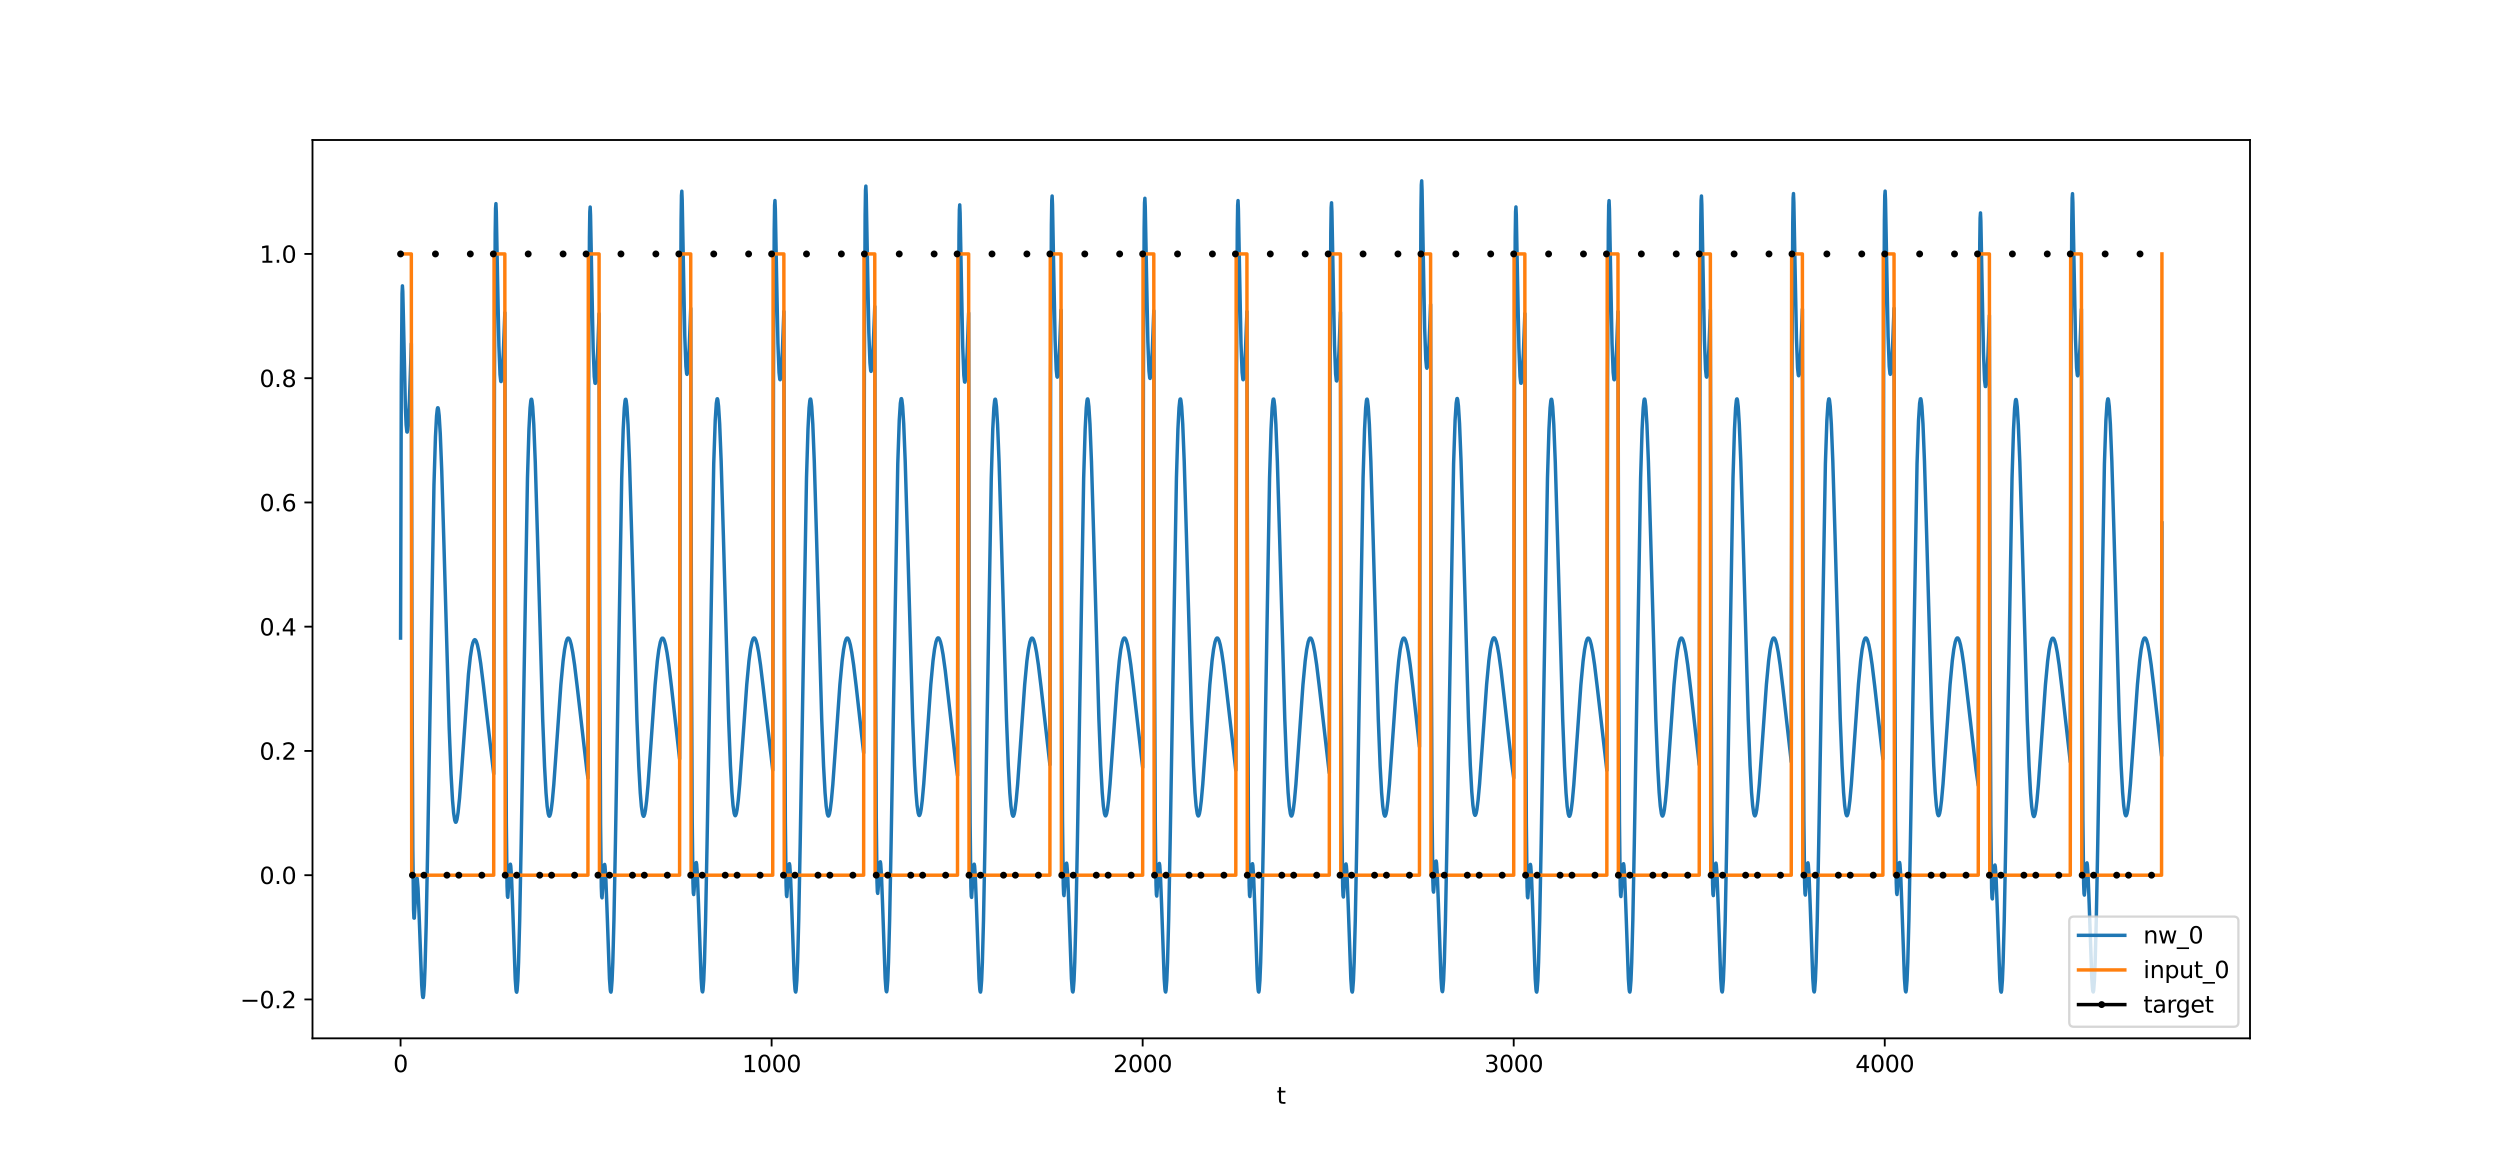 <?xml version="1.0" encoding="utf-8" standalone="no"?>
<!DOCTYPE svg PUBLIC "-//W3C//DTD SVG 1.1//EN"
  "http://www.w3.org/Graphics/SVG/1.1/DTD/svg11.dtd">
<svg xmlns:xlink="http://www.w3.org/1999/xlink" width="1080pt" height="504pt" viewBox="0 0 1080 504" xmlns="http://www.w3.org/2000/svg" version="1.1">
 <defs>
  <style type="text/css">*{stroke-linejoin: round; stroke-linecap: butt}</style>
 </defs>
 <g id="figure_1">
  <g id="patch_1">
   <path d="M 0 504 
L 1080 504 
L 1080 0 
L 0 0 
z
" style="fill: #ffffff"/>
  </g>
  <g id="axes_1">
   <g id="patch_2">
    <path d="M 135 448.56 
L 972 448.56 
L 972 60.48 
L 135 60.48 
z
" style="fill: #ffffff"/>
   </g>
   <g id="matplotlib.axis_1">
    <g id="xtick_1">
     <g id="line2d_1">
      <defs>
       <path id="m749e95ed05" d="M 0 0 
L 0 3.5 
" style="stroke: #000000; stroke-width: 0.8"/>
      </defs>
      <g>
       <use xlink:href="#m749e95ed05" x="173.045" y="448.56" style="stroke: #000000; stroke-width: 0.8"/>
      </g>
     </g>
     <g id="text_1">
      <!-- 0 -->
      <g transform="translate(169.864 463.158) scale(0.1 -0.1)">
       <defs>
        <path id="DejaVuSans-30" d="M 2034 4250 
Q 1547 4250 1301 3770 
Q 1056 3291 1056 2328 
Q 1056 1369 1301 889 
Q 1547 409 2034 409 
Q 2525 409 2770 889 
Q 3016 1369 3016 2328 
Q 3016 3291 2770 3770 
Q 2525 4250 2034 4250 
z
M 2034 4750 
Q 2819 4750 3233 4129 
Q 3647 3509 3647 2328 
Q 3647 1150 3233 529 
Q 2819 -91 2034 -91 
Q 1250 -91 836 529 
Q 422 1150 422 2328 
Q 422 3509 836 4129 
Q 1250 4750 2034 4750 
z
" transform="scale(0.016)"/>
       </defs>
       <use xlink:href="#DejaVuSans-30"/>
      </g>
     </g>
    </g>
    <g id="xtick_2">
     <g id="line2d_2">
      <g>
       <use xlink:href="#m749e95ed05" x="333.338" y="448.56" style="stroke: #000000; stroke-width: 0.8"/>
      </g>
     </g>
     <g id="text_2">
      <!-- 1000 -->
      <g transform="translate(320.613 463.158) scale(0.1 -0.1)">
       <defs>
        <path id="DejaVuSans-31" d="M 794 531 
L 1825 531 
L 1825 4091 
L 703 3866 
L 703 4441 
L 1819 4666 
L 2450 4666 
L 2450 531 
L 3481 531 
L 3481 0 
L 794 0 
L 794 531 
z
" transform="scale(0.016)"/>
       </defs>
       <use xlink:href="#DejaVuSans-31"/>
       <use xlink:href="#DejaVuSans-30" x="63.623"/>
       <use xlink:href="#DejaVuSans-30" x="127.246"/>
       <use xlink:href="#DejaVuSans-30" x="190.869"/>
      </g>
     </g>
    </g>
    <g id="xtick_3">
     <g id="line2d_3">
      <g>
       <use xlink:href="#m749e95ed05" x="493.631" y="448.56" style="stroke: #000000; stroke-width: 0.8"/>
      </g>
     </g>
     <g id="text_3">
      <!-- 2000 -->
      <g transform="translate(480.906 463.158) scale(0.1 -0.1)">
       <defs>
        <path id="DejaVuSans-32" d="M 1228 531 
L 3431 531 
L 3431 0 
L 469 0 
L 469 531 
Q 828 903 1448 1529 
Q 2069 2156 2228 2338 
Q 2531 2678 2651 2914 
Q 2772 3150 2772 3378 
Q 2772 3750 2511 3984 
Q 2250 4219 1831 4219 
Q 1534 4219 1204 4116 
Q 875 4013 500 3803 
L 500 4441 
Q 881 4594 1212 4672 
Q 1544 4750 1819 4750 
Q 2544 4750 2975 4387 
Q 3406 4025 3406 3419 
Q 3406 3131 3298 2873 
Q 3191 2616 2906 2266 
Q 2828 2175 2409 1742 
Q 1991 1309 1228 531 
z
" transform="scale(0.016)"/>
       </defs>
       <use xlink:href="#DejaVuSans-32"/>
       <use xlink:href="#DejaVuSans-30" x="63.623"/>
       <use xlink:href="#DejaVuSans-30" x="127.246"/>
       <use xlink:href="#DejaVuSans-30" x="190.869"/>
      </g>
     </g>
    </g>
    <g id="xtick_4">
     <g id="line2d_4">
      <g>
       <use xlink:href="#m749e95ed05" x="653.923" y="448.56" style="stroke: #000000; stroke-width: 0.8"/>
      </g>
     </g>
     <g id="text_4">
      <!-- 3000 -->
      <g transform="translate(641.198 463.158) scale(0.1 -0.1)">
       <defs>
        <path id="DejaVuSans-33" d="M 2597 2516 
Q 3050 2419 3304 2112 
Q 3559 1806 3559 1356 
Q 3559 666 3084 287 
Q 2609 -91 1734 -91 
Q 1441 -91 1130 -33 
Q 819 25 488 141 
L 488 750 
Q 750 597 1062 519 
Q 1375 441 1716 441 
Q 2309 441 2620 675 
Q 2931 909 2931 1356 
Q 2931 1769 2642 2001 
Q 2353 2234 1838 2234 
L 1294 2234 
L 1294 2753 
L 1863 2753 
Q 2328 2753 2575 2939 
Q 2822 3125 2822 3475 
Q 2822 3834 2567 4026 
Q 2313 4219 1838 4219 
Q 1578 4219 1281 4162 
Q 984 4106 628 3988 
L 628 4550 
Q 988 4650 1302 4700 
Q 1616 4750 1894 4750 
Q 2613 4750 3031 4423 
Q 3450 4097 3450 3541 
Q 3450 3153 3228 2886 
Q 3006 2619 2597 2516 
z
" transform="scale(0.016)"/>
       </defs>
       <use xlink:href="#DejaVuSans-33"/>
       <use xlink:href="#DejaVuSans-30" x="63.623"/>
       <use xlink:href="#DejaVuSans-30" x="127.246"/>
       <use xlink:href="#DejaVuSans-30" x="190.869"/>
      </g>
     </g>
    </g>
    <g id="xtick_5">
     <g id="line2d_5">
      <g>
       <use xlink:href="#m749e95ed05" x="814.216" y="448.56" style="stroke: #000000; stroke-width: 0.8"/>
      </g>
     </g>
     <g id="text_5">
      <!-- 4000 -->
      <g transform="translate(801.491 463.158) scale(0.1 -0.1)">
       <defs>
        <path id="DejaVuSans-34" d="M 2419 4116 
L 825 1625 
L 2419 1625 
L 2419 4116 
z
M 2253 4666 
L 3047 4666 
L 3047 1625 
L 3713 1625 
L 3713 1100 
L 3047 1100 
L 3047 0 
L 2419 0 
L 2419 1100 
L 313 1100 
L 313 1709 
L 2253 4666 
z
" transform="scale(0.016)"/>
       </defs>
       <use xlink:href="#DejaVuSans-34"/>
       <use xlink:href="#DejaVuSans-30" x="63.623"/>
       <use xlink:href="#DejaVuSans-30" x="127.246"/>
       <use xlink:href="#DejaVuSans-30" x="190.869"/>
      </g>
     </g>
    </g>
    <g id="text_6">
     <!-- t -->
     <g transform="translate(551.54 476.837) scale(0.1 -0.1)">
      <defs>
       <path id="DejaVuSans-74" d="M 1172 4494 
L 1172 3500 
L 2356 3500 
L 2356 3053 
L 1172 3053 
L 1172 1153 
Q 1172 725 1289 603 
Q 1406 481 1766 481 
L 2356 481 
L 2356 0 
L 1766 0 
Q 1100 0 847 248 
Q 594 497 594 1153 
L 594 3053 
L 172 3053 
L 172 3500 
L 594 3500 
L 594 4494 
L 1172 4494 
z
" transform="scale(0.016)"/>
      </defs>
      <use xlink:href="#DejaVuSans-74"/>
     </g>
    </g>
   </g>
   <g id="matplotlib.axis_2">
    <g id="ytick_1">
     <g id="line2d_6">
      <defs>
       <path id="m2be5b1db92" d="M 0 0 
L -3.5 0 
" style="stroke: #000000; stroke-width: 0.8"/>
      </defs>
      <g>
       <use xlink:href="#m2be5b1db92" x="135" y="431.752" style="stroke: #000000; stroke-width: 0.8"/>
      </g>
     </g>
     <g id="text_7">
      <!-- −0.2 -->
      <g transform="translate(103.717 435.551) scale(0.1 -0.1)">
       <defs>
        <path id="DejaVuSans-2212" d="M 678 2272 
L 4684 2272 
L 4684 1741 
L 678 1741 
L 678 2272 
z
" transform="scale(0.016)"/>
        <path id="DejaVuSans-2e" d="M 684 794 
L 1344 794 
L 1344 0 
L 684 0 
L 684 794 
z
" transform="scale(0.016)"/>
       </defs>
       <use xlink:href="#DejaVuSans-2212"/>
       <use xlink:href="#DejaVuSans-30" x="83.789"/>
       <use xlink:href="#DejaVuSans-2e" x="147.412"/>
       <use xlink:href="#DejaVuSans-32" x="179.199"/>
      </g>
     </g>
    </g>
    <g id="ytick_2">
     <g id="line2d_7">
      <g>
       <use xlink:href="#m2be5b1db92" x="135" y="378.077" style="stroke: #000000; stroke-width: 0.8"/>
      </g>
     </g>
     <g id="text_8">
      <!-- 0.0 -->
      <g transform="translate(112.097 381.877) scale(0.1 -0.1)">
       <use xlink:href="#DejaVuSans-30"/>
       <use xlink:href="#DejaVuSans-2e" x="63.623"/>
       <use xlink:href="#DejaVuSans-30" x="95.41"/>
      </g>
     </g>
    </g>
    <g id="ytick_3">
     <g id="line2d_8">
      <g>
       <use xlink:href="#m2be5b1db92" x="135" y="324.403" style="stroke: #000000; stroke-width: 0.8"/>
      </g>
     </g>
     <g id="text_9">
      <!-- 0.2 -->
      <g transform="translate(112.097 328.202) scale(0.1 -0.1)">
       <use xlink:href="#DejaVuSans-30"/>
       <use xlink:href="#DejaVuSans-2e" x="63.623"/>
       <use xlink:href="#DejaVuSans-32" x="95.41"/>
      </g>
     </g>
    </g>
    <g id="ytick_4">
     <g id="line2d_9">
      <g>
       <use xlink:href="#m2be5b1db92" x="135" y="270.729" style="stroke: #000000; stroke-width: 0.8"/>
      </g>
     </g>
     <g id="text_10">
      <!-- 0.4 -->
      <g transform="translate(112.097 274.528) scale(0.1 -0.1)">
       <use xlink:href="#DejaVuSans-30"/>
       <use xlink:href="#DejaVuSans-2e" x="63.623"/>
       <use xlink:href="#DejaVuSans-34" x="95.41"/>
      </g>
     </g>
    </g>
    <g id="ytick_5">
     <g id="line2d_10">
      <g>
       <use xlink:href="#m2be5b1db92" x="135" y="217.054" style="stroke: #000000; stroke-width: 0.8"/>
      </g>
     </g>
     <g id="text_11">
      <!-- 0.6 -->
      <g transform="translate(112.097 220.854) scale(0.1 -0.1)">
       <defs>
        <path id="DejaVuSans-36" d="M 2113 2584 
Q 1688 2584 1439 2293 
Q 1191 2003 1191 1497 
Q 1191 994 1439 701 
Q 1688 409 2113 409 
Q 2538 409 2786 701 
Q 3034 994 3034 1497 
Q 3034 2003 2786 2293 
Q 2538 2584 2113 2584 
z
M 3366 4563 
L 3366 3988 
Q 3128 4100 2886 4159 
Q 2644 4219 2406 4219 
Q 1781 4219 1451 3797 
Q 1122 3375 1075 2522 
Q 1259 2794 1537 2939 
Q 1816 3084 2150 3084 
Q 2853 3084 3261 2657 
Q 3669 2231 3669 1497 
Q 3669 778 3244 343 
Q 2819 -91 2113 -91 
Q 1303 -91 875 529 
Q 447 1150 447 2328 
Q 447 3434 972 4092 
Q 1497 4750 2381 4750 
Q 2619 4750 2861 4703 
Q 3103 4656 3366 4563 
z
" transform="scale(0.016)"/>
       </defs>
       <use xlink:href="#DejaVuSans-30"/>
       <use xlink:href="#DejaVuSans-2e" x="63.623"/>
       <use xlink:href="#DejaVuSans-36" x="95.41"/>
      </g>
     </g>
    </g>
    <g id="ytick_6">
     <g id="line2d_11">
      <g>
       <use xlink:href="#m2be5b1db92" x="135" y="163.38" style="stroke: #000000; stroke-width: 0.8"/>
      </g>
     </g>
     <g id="text_12">
      <!-- 0.8 -->
      <g transform="translate(112.097 167.179) scale(0.1 -0.1)">
       <defs>
        <path id="DejaVuSans-38" d="M 2034 2216 
Q 1584 2216 1326 1975 
Q 1069 1734 1069 1313 
Q 1069 891 1326 650 
Q 1584 409 2034 409 
Q 2484 409 2743 651 
Q 3003 894 3003 1313 
Q 3003 1734 2745 1975 
Q 2488 2216 2034 2216 
z
M 1403 2484 
Q 997 2584 770 2862 
Q 544 3141 544 3541 
Q 544 4100 942 4425 
Q 1341 4750 2034 4750 
Q 2731 4750 3128 4425 
Q 3525 4100 3525 3541 
Q 3525 3141 3298 2862 
Q 3072 2584 2669 2484 
Q 3125 2378 3379 2068 
Q 3634 1759 3634 1313 
Q 3634 634 3220 271 
Q 2806 -91 2034 -91 
Q 1263 -91 848 271 
Q 434 634 434 1313 
Q 434 1759 690 2068 
Q 947 2378 1403 2484 
z
M 1172 3481 
Q 1172 3119 1398 2916 
Q 1625 2713 2034 2713 
Q 2441 2713 2670 2916 
Q 2900 3119 2900 3481 
Q 2900 3844 2670 4047 
Q 2441 4250 2034 4250 
Q 1625 4250 1398 4047 
Q 1172 3844 1172 3481 
z
" transform="scale(0.016)"/>
       </defs>
       <use xlink:href="#DejaVuSans-30"/>
       <use xlink:href="#DejaVuSans-2e" x="63.623"/>
       <use xlink:href="#DejaVuSans-38" x="95.41"/>
      </g>
     </g>
    </g>
    <g id="ytick_7">
     <g id="line2d_12">
      <g>
       <use xlink:href="#m2be5b1db92" x="135" y="109.706" style="stroke: #000000; stroke-width: 0.8"/>
      </g>
     </g>
     <g id="text_13">
      <!-- 1.0 -->
      <g transform="translate(112.097 113.505) scale(0.1 -0.1)">
       <use xlink:href="#DejaVuSans-31"/>
       <use xlink:href="#DejaVuSans-2e" x="63.623"/>
       <use xlink:href="#DejaVuSans-30" x="95.41"/>
      </g>
     </g>
    </g>
   </g>
   <g id="line2d_13">
    <path d="M 173.045 275.651 
L 173.366 163.931 
L 173.687 126.793 
L 173.847 123.49 
L 174.007 125.928 
L 174.328 139.565 
L 175.129 176.005 
L 175.45 183.516 
L 175.77 186.581 
L 175.931 186.657 
L 176.091 185.892 
L 176.412 182.222 
L 176.892 172.537 
L 177.534 153.96 
L 177.694 148.478 
L 178.015 295.992 
L 178.335 366.52 
L 178.656 392.906 
L 178.816 396.604 
L 178.976 396.627 
L 179.297 391.107 
L 179.778 381.553 
L 180.098 379.238 
L 180.259 379.7 
L 180.579 383.666 
L 181.06 395.291 
L 182.182 425.612 
L 182.503 429.908 
L 182.663 430.849 
L 182.823 430.92 
L 182.984 430.093 
L 183.304 425.707 
L 183.625 417.748 
L 184.106 399.688 
L 184.747 366.505 
L 187.472 209.525 
L 188.113 188.767 
L 188.594 179.688 
L 188.914 176.739 
L 189.075 176.17 
L 189.235 176.187 
L 189.395 176.771 
L 189.716 179.558 
L 190.197 187.421 
L 190.838 203.576 
L 191.8 235.823 
L 194.044 314.35 
L 194.845 334.396 
L 195.486 345.672 
L 195.967 351.23 
L 196.448 354.362 
L 196.769 355.171 
L 196.929 355.213 
L 197.089 355.026 
L 197.41 353.998 
L 197.891 350.982 
L 198.532 344.682 
L 199.333 334.216 
L 202.379 291.302 
L 203.18 283.784 
L 203.822 279.617 
L 204.303 277.607 
L 204.783 276.538 
L 205.104 276.331 
L 205.425 276.51 
L 205.745 277.056 
L 206.226 278.512 
L 206.867 281.512 
L 207.669 286.656 
L 208.791 295.676 
L 213.279 334.318 
L 213.599 166.479 
L 213.92 100.892 
L 214.08 90.045 
L 214.241 87.971 
L 214.401 91.601 
L 214.882 117.036 
L 215.523 149.298 
L 216.004 161.787 
L 216.324 164.719 
L 216.485 164.842 
L 216.645 164.198 
L 216.966 160.958 
L 217.447 152.232 
L 218.088 135.096 
L 218.408 283.679 
L 218.729 355.337 
L 219.049 382.846 
L 219.21 387.088 
L 219.37 387.637 
L 219.691 383.11 
L 220.171 374.878 
L 220.332 373.586 
L 220.492 373.332 
L 220.652 374.146 
L 220.973 378.755 
L 221.454 391.199 
L 222.576 422.862 
L 222.896 427.414 
L 223.057 428.464 
L 223.217 428.632 
L 223.377 427.891 
L 223.698 423.642 
L 224.019 415.778 
L 224.499 397.787 
L 225.141 364.576 
L 227.866 206.568 
L 228.507 185.508 
L 228.988 176.219 
L 229.308 173.142 
L 229.468 172.514 
L 229.629 172.474 
L 229.789 173.005 
L 230.11 175.697 
L 230.591 183.444 
L 231.232 199.502 
L 232.193 231.724 
L 234.438 310.677 
L 235.239 330.99 
L 235.88 342.502 
L 236.361 348.247 
L 236.842 351.567 
L 237.163 352.502 
L 237.323 352.607 
L 237.483 352.482 
L 237.804 351.577 
L 238.124 349.869 
L 238.605 345.994 
L 239.246 338.865 
L 240.368 323.136 
L 242.292 295.818 
L 243.254 285.546 
L 243.895 280.629 
L 244.536 277.385 
L 245.017 276.052 
L 245.337 275.674 
L 245.658 275.687 
L 245.979 276.075 
L 246.299 276.817 
L 246.78 278.541 
L 247.421 281.846 
L 248.223 287.286 
L 249.345 296.567 
L 253.512 332.756 
L 253.993 336.153 
L 254.314 168.193 
L 254.634 102.488 
L 254.795 91.583 
L 254.955 89.45 
L 255.115 93.024 
L 255.596 118.291 
L 256.237 150.343 
L 256.718 162.689 
L 257.039 165.532 
L 257.199 165.612 
L 257.359 164.927 
L 257.68 161.609 
L 258.161 152.778 
L 258.802 135.519 
L 259.123 284.048 
L 259.443 355.655 
L 259.764 383.116 
L 259.924 387.335 
L 260.084 387.862 
L 260.405 383.295 
L 260.886 375.011 
L 261.046 373.703 
L 261.206 373.434 
L 261.367 374.234 
L 261.687 378.818 
L 262.168 391.23 
L 263.29 422.841 
L 263.611 427.383 
L 263.771 428.429 
L 263.931 428.594 
L 264.092 427.849 
L 264.412 423.595 
L 264.733 415.727 
L 265.214 397.734 
L 265.855 364.524 
L 268.58 206.555 
L 269.221 185.507 
L 269.702 176.227 
L 270.022 173.156 
L 270.183 172.53 
L 270.343 172.493 
L 270.503 173.026 
L 270.824 175.723 
L 271.305 183.478 
L 271.946 199.543 
L 272.908 231.773 
L 275.152 310.732 
L 275.953 331.043 
L 276.594 342.554 
L 277.075 348.296 
L 277.556 351.614 
L 277.877 352.547 
L 278.037 352.651 
L 278.197 352.525 
L 278.518 351.619 
L 278.839 349.909 
L 279.319 346.031 
L 279.961 338.899 
L 281.083 323.164 
L 283.006 295.838 
L 283.968 285.564 
L 284.609 280.645 
L 285.25 277.399 
L 285.731 276.066 
L 286.052 275.687 
L 286.372 275.7 
L 286.693 276.087 
L 287.014 276.829 
L 287.494 278.552 
L 288.136 281.857 
L 288.937 287.296 
L 290.059 296.576 
L 293.586 327.872 
L 293.906 160.398 
L 294.227 95.167 
L 294.387 84.497 
L 294.547 82.598 
L 294.708 86.403 
L 295.188 112.356 
L 295.83 145.282 
L 296.31 158.241 
L 296.631 161.468 
L 296.791 161.733 
L 296.952 161.228 
L 297.272 158.254 
L 297.753 149.898 
L 298.394 133.203 
L 298.715 281.971 
L 299.035 353.81 
L 299.356 381.492 
L 299.516 385.817 
L 299.677 386.445 
L 299.837 384.827 
L 300.638 372.804 
L 300.799 372.607 
L 300.959 373.476 
L 301.28 378.185 
L 301.76 390.761 
L 302.882 422.65 
L 303.203 427.25 
L 303.363 428.321 
L 303.524 428.508 
L 303.684 427.784 
L 304.005 423.565 
L 304.325 415.724 
L 304.806 397.758 
L 305.447 364.562 
L 308.332 200.291 
L 308.974 181.637 
L 309.454 174.199 
L 309.775 172.323 
L 309.935 172.274 
L 310.096 172.797 
L 310.416 175.474 
L 310.897 183.202 
L 311.538 199.238 
L 312.5 231.439 
L 314.744 310.393 
L 315.546 330.72 
L 316.187 342.247 
L 316.668 348.004 
L 317.149 351.337 
L 317.469 352.281 
L 317.629 352.391 
L 317.79 352.27 
L 318.11 351.374 
L 318.431 349.676 
L 318.912 345.813 
L 319.553 338.702 
L 320.675 323.001 
L 322.598 295.721 
L 323.56 285.463 
L 324.201 280.554 
L 324.843 277.316 
L 325.323 275.987 
L 325.644 275.611 
L 325.965 275.627 
L 326.285 276.017 
L 326.606 276.761 
L 327.087 278.487 
L 327.728 281.795 
L 328.529 287.239 
L 329.651 296.523 
L 333.819 332.722 
L 334.14 164.973 
L 334.46 99.472 
L 334.62 88.667 
L 334.781 86.634 
L 334.941 90.306 
L 335.422 115.863 
L 336.063 148.281 
L 336.544 160.882 
L 336.865 163.884 
L 337.025 164.041 
L 337.185 163.43 
L 337.506 160.254 
L 337.987 151.618 
L 338.628 134.591 
L 338.948 283.217 
L 339.269 354.919 
L 339.589 382.47 
L 339.75 386.732 
L 339.91 387.301 
L 340.231 382.811 
L 340.712 374.629 
L 340.872 373.352 
L 341.032 373.112 
L 341.192 373.94 
L 341.513 378.574 
L 341.994 391.051 
L 343.116 422.772 
L 343.437 427.336 
L 343.597 428.391 
L 343.757 428.564 
L 343.917 427.827 
L 344.238 423.586 
L 344.559 415.728 
L 345.039 397.744 
L 345.681 364.538 
L 348.406 206.51 
L 349.047 185.442 
L 349.528 176.146 
L 349.848 173.065 
L 350.009 172.435 
L 350.169 172.393 
L 350.329 172.922 
L 350.65 175.611 
L 351.131 183.354 
L 351.772 199.408 
L 352.733 231.627 
L 354.978 310.585 
L 355.779 330.904 
L 356.42 342.422 
L 356.901 348.17 
L 357.382 351.496 
L 357.703 352.433 
L 357.863 352.54 
L 358.023 352.416 
L 358.344 351.515 
L 358.664 349.81 
L 359.145 345.938 
L 359.786 338.815 
L 360.908 323.095 
L 362.832 295.788 
L 363.794 285.521 
L 364.435 280.607 
L 365.076 277.364 
L 365.557 276.033 
L 365.877 275.655 
L 366.198 275.669 
L 366.519 276.058 
L 366.839 276.8 
L 367.32 278.524 
L 367.961 281.831 
L 368.763 287.272 
L 369.885 296.554 
L 373.091 325.264 
L 373.411 157.924 
L 373.732 92.829 
L 373.892 82.227 
L 374.052 80.396 
L 374.213 84.269 
L 374.694 110.426 
L 375.335 143.618 
L 375.816 156.766 
L 376.136 160.114 
L 376.297 160.437 
L 376.457 159.989 
L 376.777 157.123 
L 377.258 148.919 
L 377.899 132.406 
L 378.22 281.251 
L 378.541 353.166 
L 378.861 380.92 
L 379.021 385.278 
L 379.182 385.94 
L 379.342 384.353 
L 380.144 372.47 
L 380.304 372.297 
L 380.464 373.189 
L 380.785 377.94 
L 381.266 390.573 
L 382.388 422.562 
L 382.708 427.182 
L 382.869 428.263 
L 383.029 428.459 
L 383.189 427.743 
L 383.51 423.537 
L 383.83 415.708 
L 384.311 397.755 
L 384.952 364.568 
L 387.838 200.265 
L 388.479 181.596 
L 388.96 174.148 
L 389.28 172.265 
L 389.44 172.213 
L 389.601 172.733 
L 389.921 175.403 
L 390.402 183.122 
L 391.043 199.149 
L 392.005 231.339 
L 394.249 310.29 
L 395.051 330.622 
L 395.692 342.154 
L 396.173 347.914 
L 396.654 351.252 
L 396.974 352.199 
L 397.135 352.31 
L 397.295 352.191 
L 397.615 351.299 
L 397.936 349.604 
L 398.417 345.746 
L 399.058 338.641 
L 400.18 322.95 
L 402.104 295.684 
L 403.065 285.432 
L 403.707 280.525 
L 404.348 277.289 
L 404.829 275.963 
L 405.149 275.588 
L 405.47 275.604 
L 405.79 275.995 
L 406.271 277.237 
L 406.752 279.193 
L 407.393 282.761 
L 408.355 289.716 
L 409.798 302.298 
L 412.683 327.816 
L 413.645 335.001 
L 413.965 167.113 
L 414.286 101.477 
L 414.446 90.606 
L 414.606 88.507 
L 414.767 92.113 
L 415.248 117.478 
L 415.889 149.653 
L 416.37 162.084 
L 416.69 164.98 
L 416.851 165.085 
L 417.011 164.426 
L 417.331 161.155 
L 417.812 152.389 
L 418.453 135.208 
L 418.774 283.769 
L 419.095 355.407 
L 419.415 382.898 
L 419.576 387.131 
L 419.736 387.673 
L 420.056 383.132 
L 420.537 374.881 
L 420.698 373.584 
L 420.858 373.325 
L 421.018 374.134 
L 421.339 378.734 
L 421.82 391.168 
L 422.942 422.815 
L 423.262 427.365 
L 423.423 428.414 
L 423.583 428.581 
L 423.743 427.839 
L 424.064 423.589 
L 424.384 415.725 
L 424.865 397.734 
L 425.506 364.525 
L 428.231 206.536 
L 428.872 185.481 
L 429.353 176.196 
L 429.674 173.121 
L 429.834 172.494 
L 429.995 172.455 
L 430.155 172.988 
L 430.475 175.682 
L 430.956 183.433 
L 431.597 199.494 
L 432.559 231.721 
L 434.803 310.68 
L 435.605 330.994 
L 436.246 342.507 
L 436.727 348.252 
L 437.208 351.572 
L 437.528 352.507 
L 437.689 352.612 
L 437.849 352.487 
L 438.169 351.582 
L 438.49 349.874 
L 438.971 345.999 
L 439.612 338.87 
L 440.734 323.14 
L 442.658 295.821 
L 443.619 285.549 
L 444.261 280.632 
L 444.902 277.387 
L 445.383 276.054 
L 445.703 275.676 
L 446.024 275.689 
L 446.344 276.077 
L 446.665 276.819 
L 447.146 278.542 
L 447.787 281.848 
L 448.588 287.288 
L 449.711 296.568 
L 453.558 330.362 
L 453.878 162.75 
L 454.199 97.384 
L 454.359 86.646 
L 454.519 84.679 
L 454.68 88.417 
L 455.16 114.169 
L 455.802 146.837 
L 456.283 159.613 
L 456.603 162.725 
L 456.763 162.935 
L 456.924 162.376 
L 457.244 159.298 
L 457.725 150.798 
L 458.366 133.931 
L 458.687 282.625 
L 459.007 354.394 
L 459.328 382.009 
L 459.488 386.301 
L 459.649 386.898 
L 459.969 382.463 
L 460.45 374.353 
L 460.61 373.097 
L 460.771 372.878 
L 460.931 373.726 
L 461.252 378.395 
L 461.732 390.92 
L 462.855 422.72 
L 463.175 427.3 
L 463.335 428.363 
L 463.496 428.543 
L 463.656 427.812 
L 463.977 423.58 
L 464.297 415.73 
L 464.778 397.754 
L 465.419 364.552 
L 468.144 206.489 
L 468.785 185.406 
L 469.266 176.101 
L 469.587 173.013 
L 469.747 172.379 
L 469.907 172.335 
L 470.068 172.861 
L 470.388 175.544 
L 470.869 183.279 
L 471.51 199.324 
L 472.472 231.535 
L 474.716 310.491 
L 475.518 330.815 
L 476.159 342.337 
L 476.64 348.089 
L 477.121 351.418 
L 477.441 352.359 
L 477.601 352.467 
L 477.762 352.345 
L 478.082 351.446 
L 478.403 349.744 
L 478.884 345.878 
L 479.525 338.76 
L 480.647 323.049 
L 482.571 295.755 
L 483.532 285.493 
L 484.173 280.581 
L 484.815 277.34 
L 485.295 276.011 
L 485.616 275.634 
L 485.937 275.649 
L 486.257 276.038 
L 486.578 276.781 
L 487.059 278.506 
L 487.7 281.814 
L 488.501 287.256 
L 489.623 296.539 
L 493.631 331.549 
L 493.951 163.869 
L 494.272 98.436 
L 494.432 87.664 
L 494.592 85.664 
L 494.753 89.369 
L 495.234 115.024 
L 495.875 147.566 
L 496.356 160.254 
L 496.676 163.311 
L 496.837 163.494 
L 496.997 162.909 
L 497.317 159.782 
L 497.798 151.213 
L 498.439 134.265 
L 498.76 282.925 
L 499.081 354.66 
L 499.401 382.243 
L 499.562 386.52 
L 499.722 387.102 
L 500.042 382.64 
L 500.523 374.494 
L 500.684 373.227 
L 500.844 372.998 
L 501.004 373.835 
L 501.325 378.486 
L 501.806 390.987 
L 502.928 422.746 
L 503.248 427.319 
L 503.409 428.378 
L 503.569 428.554 
L 503.729 427.82 
L 504.05 423.583 
L 504.37 415.729 
L 504.851 397.749 
L 505.492 364.544 
L 508.217 206.499 
L 508.859 185.423 
L 509.339 176.123 
L 509.66 173.038 
L 509.82 172.406 
L 509.981 172.363 
L 510.141 172.891 
L 510.461 175.577 
L 510.942 183.316 
L 511.583 199.366 
L 512.545 231.58 
L 514.789 310.538 
L 515.591 330.859 
L 516.232 342.379 
L 516.713 348.13 
L 517.194 351.457 
L 517.514 352.396 
L 517.675 352.503 
L 517.835 352.38 
L 518.155 351.48 
L 518.476 349.777 
L 518.957 345.908 
L 519.598 338.788 
L 520.72 323.072 
L 522.644 295.772 
L 523.605 285.507 
L 524.247 280.594 
L 524.888 277.352 
L 525.369 276.021 
L 525.689 275.644 
L 526.01 275.659 
L 526.33 276.048 
L 526.651 276.79 
L 527.132 278.515 
L 527.773 281.822 
L 528.574 287.264 
L 529.697 296.546 
L 533.864 332.74 
L 534.185 164.99 
L 534.505 99.489 
L 534.666 88.683 
L 534.826 86.65 
L 534.986 90.321 
L 535.467 115.877 
L 536.108 148.294 
L 536.589 160.894 
L 536.91 163.895 
L 537.07 164.052 
L 537.23 163.441 
L 537.551 160.264 
L 538.032 151.627 
L 538.673 134.598 
L 538.994 283.224 
L 539.314 354.925 
L 539.635 382.476 
L 539.795 386.738 
L 539.955 387.306 
L 540.276 382.817 
L 540.757 374.634 
L 540.917 373.356 
L 541.077 373.117 
L 541.238 373.944 
L 541.558 378.578 
L 542.039 391.055 
L 543.161 422.774 
L 543.482 427.338 
L 543.642 428.394 
L 543.802 428.567 
L 543.963 427.83 
L 544.283 423.588 
L 544.604 415.73 
L 545.085 397.746 
L 545.726 364.54 
L 548.451 206.512 
L 549.092 185.443 
L 549.573 176.148 
L 549.893 173.067 
L 550.054 172.437 
L 550.214 172.395 
L 550.374 172.924 
L 550.695 175.613 
L 551.176 183.356 
L 551.817 199.41 
L 552.779 231.629 
L 555.023 310.587 
L 555.824 330.906 
L 556.465 342.424 
L 556.946 348.172 
L 557.427 351.497 
L 557.748 352.435 
L 557.908 352.541 
L 558.068 352.417 
L 558.389 351.516 
L 558.71 349.811 
L 559.19 345.939 
L 559.832 338.816 
L 560.954 323.095 
L 562.877 295.789 
L 563.839 285.522 
L 564.48 280.607 
L 565.121 277.364 
L 565.602 276.033 
L 565.923 275.655 
L 566.243 275.669 
L 566.564 276.058 
L 566.884 276.8 
L 567.365 278.525 
L 568.006 281.831 
L 568.808 287.272 
L 569.93 296.554 
L 574.098 332.746 
L 574.258 333.905 
L 574.578 166.085 
L 574.899 100.515 
L 575.059 89.676 
L 575.22 87.609 
L 575.38 91.248 
L 575.861 116.706 
L 576.502 148.999 
L 576.983 161.513 
L 577.303 164.46 
L 577.464 164.59 
L 577.624 163.954 
L 577.945 160.729 
L 578.426 152.026 
L 579.067 134.918 
L 579.387 283.511 
L 579.708 355.179 
L 580.028 382.699 
L 580.189 386.947 
L 580.349 387.501 
L 580.67 382.985 
L 581.15 374.767 
L 581.311 373.479 
L 581.471 373.229 
L 581.631 374.047 
L 581.952 378.663 
L 582.433 391.118 
L 583.555 422.799 
L 583.875 427.356 
L 584.036 428.408 
L 584.196 428.578 
L 584.356 427.838 
L 584.677 423.592 
L 584.998 415.73 
L 585.478 397.742 
L 586.12 364.535 
L 588.845 206.526 
L 589.486 185.464 
L 589.967 176.174 
L 590.287 173.096 
L 590.447 172.468 
L 590.608 172.427 
L 590.768 172.958 
L 591.089 175.65 
L 591.569 183.397 
L 592.211 199.455 
L 593.172 231.677 
L 595.417 310.636 
L 596.218 330.952 
L 596.859 342.468 
L 597.34 348.214 
L 597.821 351.536 
L 598.141 352.473 
L 598.302 352.578 
L 598.462 352.454 
L 598.783 351.551 
L 599.103 349.844 
L 599.584 345.97 
L 600.225 338.844 
L 601.347 323.119 
L 603.271 295.806 
L 604.233 285.536 
L 604.874 280.62 
L 605.515 277.376 
L 605.996 276.044 
L 606.316 275.666 
L 606.637 275.68 
L 606.958 276.068 
L 607.278 276.81 
L 607.759 278.534 
L 608.4 281.84 
L 609.202 287.28 
L 610.324 296.561 
L 613.209 322.593 
L 613.53 155.384 
L 613.85 90.42 
L 614.01 79.884 
L 614.171 78.12 
L 614.331 82.061 
L 614.812 108.422 
L 615.453 141.881 
L 615.934 155.222 
L 616.255 158.692 
L 616.415 159.075 
L 616.575 158.684 
L 616.896 155.931 
L 617.377 147.883 
L 618.018 131.558 
L 618.338 280.483 
L 618.659 352.477 
L 618.98 380.305 
L 619.14 384.699 
L 619.3 385.395 
L 619.46 383.841 
L 620.262 372.104 
L 620.422 371.957 
L 620.582 372.873 
L 620.903 377.67 
L 621.384 390.362 
L 622.506 422.459 
L 622.827 427.103 
L 622.987 428.194 
L 623.147 428.4 
L 623.307 427.693 
L 623.628 423.503 
L 623.949 415.687 
L 624.429 397.748 
L 625.071 364.573 
L 627.956 200.244 
L 628.597 181.561 
L 629.078 174.102 
L 629.399 172.211 
L 629.559 172.156 
L 629.719 172.672 
L 630.04 175.337 
L 630.521 183.046 
L 631.162 199.063 
L 632.124 231.243 
L 634.368 310.189 
L 635.169 330.524 
L 635.81 342.06 
L 636.291 347.825 
L 636.772 351.167 
L 637.093 352.117 
L 637.253 352.23 
L 637.413 352.112 
L 637.734 351.223 
L 638.054 349.531 
L 638.535 345.678 
L 639.176 338.58 
L 640.298 322.899 
L 642.222 295.647 
L 643.184 285.4 
L 643.825 280.496 
L 644.466 277.263 
L 644.947 275.938 
L 645.268 275.564 
L 645.588 275.581 
L 645.909 275.973 
L 646.39 277.216 
L 646.87 279.173 
L 647.512 282.742 
L 648.473 289.698 
L 649.916 302.282 
L 652.801 327.802 
L 653.923 336.095 
L 654.244 168.138 
L 654.564 102.435 
L 654.725 91.531 
L 654.885 89.399 
L 655.045 92.974 
L 655.526 118.245 
L 656.167 150.301 
L 656.648 162.65 
L 656.969 165.495 
L 657.129 165.577 
L 657.289 164.893 
L 657.61 161.577 
L 658.091 152.749 
L 658.732 135.495 
L 659.053 284.025 
L 659.373 355.633 
L 659.694 383.095 
L 659.854 387.315 
L 660.014 387.843 
L 660.335 383.278 
L 660.816 374.996 
L 660.976 373.688 
L 661.136 373.42 
L 661.297 374.221 
L 661.617 378.805 
L 662.098 391.219 
L 663.22 422.833 
L 663.541 427.376 
L 663.701 428.422 
L 663.861 428.587 
L 664.022 427.842 
L 664.342 423.588 
L 664.663 415.721 
L 665.144 397.728 
L 665.785 364.519 
L 668.51 206.55 
L 669.151 185.501 
L 669.632 176.221 
L 669.953 173.149 
L 670.113 172.524 
L 670.273 172.486 
L 670.433 173.02 
L 670.754 175.717 
L 671.235 183.471 
L 671.876 199.537 
L 672.838 231.767 
L 675.082 310.726 
L 675.883 331.038 
L 676.525 342.549 
L 677.005 348.291 
L 677.486 351.61 
L 677.807 352.543 
L 677.967 352.647 
L 678.128 352.521 
L 678.448 351.615 
L 678.769 349.906 
L 679.25 346.028 
L 679.891 338.896 
L 681.013 323.162 
L 682.936 295.837 
L 683.898 285.563 
L 684.539 280.644 
L 685.18 277.398 
L 685.661 276.065 
L 685.982 275.686 
L 686.302 275.699 
L 686.623 276.086 
L 686.944 276.828 
L 687.424 278.551 
L 688.066 281.856 
L 688.867 287.296 
L 689.989 296.575 
L 694.157 332.763 
L 694.477 165.012 
L 694.798 99.509 
L 694.958 88.703 
L 695.119 86.67 
L 695.279 90.341 
L 695.76 115.895 
L 696.401 148.31 
L 696.882 160.909 
L 697.202 163.909 
L 697.363 164.065 
L 697.523 163.454 
L 697.844 160.277 
L 698.324 151.638 
L 698.966 134.608 
L 699.286 283.233 
L 699.607 354.934 
L 699.927 382.484 
L 700.088 386.746 
L 700.248 387.314 
L 700.568 382.823 
L 701.049 374.64 
L 701.21 373.362 
L 701.37 373.122 
L 701.53 373.949 
L 701.851 378.583 
L 702.332 391.059 
L 703.454 422.777 
L 703.774 427.341 
L 703.935 428.397 
L 704.095 428.57 
L 704.255 427.832 
L 704.576 423.591 
L 704.896 415.733 
L 705.377 397.748 
L 706.018 364.542 
L 708.743 206.514 
L 709.385 185.446 
L 709.865 176.151 
L 710.186 173.069 
L 710.346 172.439 
L 710.507 172.397 
L 710.667 172.927 
L 710.988 175.616 
L 711.468 183.359 
L 712.11 199.413 
L 713.071 231.631 
L 715.315 310.589 
L 716.117 330.908 
L 716.758 342.426 
L 717.239 348.174 
L 717.72 351.499 
L 718.04 352.436 
L 718.201 352.543 
L 718.361 352.419 
L 718.682 351.517 
L 719.002 349.812 
L 719.483 345.941 
L 720.124 338.817 
L 721.246 323.096 
L 723.17 295.79 
L 724.131 285.522 
L 724.773 280.607 
L 725.414 277.365 
L 725.895 276.033 
L 726.215 275.656 
L 726.536 275.67 
L 726.856 276.058 
L 727.177 276.8 
L 727.658 278.525 
L 728.299 281.831 
L 729.101 287.273 
L 730.223 296.554 
L 734.07 330.35 
L 734.39 162.739 
L 734.711 97.374 
L 734.871 86.636 
L 735.031 84.669 
L 735.192 88.408 
L 735.673 114.16 
L 736.314 146.829 
L 736.795 159.605 
L 737.115 162.718 
L 737.275 162.928 
L 737.436 162.369 
L 737.756 159.291 
L 738.237 150.792 
L 738.878 133.926 
L 739.199 282.621 
L 739.52 354.39 
L 739.84 382.005 
L 740 386.297 
L 740.161 386.894 
L 740.481 382.46 
L 740.962 374.35 
L 741.123 373.094 
L 741.283 372.876 
L 741.443 373.723 
L 741.764 378.393 
L 742.245 390.918 
L 743.367 422.718 
L 743.687 427.299 
L 743.847 428.362 
L 744.008 428.541 
L 744.168 427.81 
L 744.489 423.579 
L 744.809 415.729 
L 745.29 397.753 
L 745.931 364.551 
L 748.656 206.488 
L 749.297 185.405 
L 749.778 176.1 
L 750.099 173.012 
L 750.259 172.378 
L 750.419 172.333 
L 750.58 172.859 
L 750.9 175.543 
L 751.381 183.278 
L 752.022 199.323 
L 752.984 231.533 
L 755.228 310.49 
L 756.03 330.814 
L 756.671 342.336 
L 757.152 348.088 
L 757.633 351.418 
L 757.953 352.358 
L 758.114 352.466 
L 758.274 352.344 
L 758.594 351.446 
L 758.915 349.744 
L 759.396 345.877 
L 760.037 338.76 
L 761.159 323.049 
L 763.083 295.755 
L 764.044 285.493 
L 764.686 280.581 
L 765.327 277.34 
L 765.808 276.01 
L 766.128 275.633 
L 766.449 275.649 
L 766.769 276.038 
L 767.09 276.78 
L 767.571 278.506 
L 768.212 281.813 
L 769.013 287.256 
L 770.135 296.539 
L 773.822 329.102 
L 774.143 161.56 
L 774.463 96.264 
L 774.624 85.56 
L 774.784 83.627 
L 774.944 87.4 
L 775.425 113.253 
L 776.066 146.051 
L 776.547 158.919 
L 776.868 162.09 
L 777.028 162.327 
L 777.188 161.796 
L 777.509 158.77 
L 777.99 150.343 
L 778.631 133.563 
L 778.952 282.294 
L 779.272 354.098 
L 779.593 381.747 
L 779.753 386.055 
L 779.913 386.668 
L 780.074 385.035 
L 780.875 372.948 
L 781.035 372.74 
L 781.196 373.598 
L 781.516 378.288 
L 781.997 390.838 
L 783.119 422.683 
L 783.44 427.273 
L 783.6 428.34 
L 783.76 428.523 
L 783.921 427.796 
L 784.241 423.57 
L 784.562 415.725 
L 785.043 397.754 
L 785.684 364.555 
L 788.569 200.301 
L 789.21 181.653 
L 789.691 174.221 
L 790.012 172.348 
L 790.172 172.301 
L 790.332 172.826 
L 790.653 175.506 
L 791.134 183.237 
L 791.775 199.278 
L 792.737 231.484 
L 794.981 310.44 
L 795.782 330.765 
L 796.423 342.29 
L 796.904 348.044 
L 797.385 351.376 
L 797.706 352.318 
L 797.866 352.427 
L 798.026 352.306 
L 798.347 351.409 
L 798.668 349.709 
L 799.148 345.844 
L 799.79 338.73 
L 800.912 323.024 
L 802.835 295.737 
L 803.797 285.478 
L 804.438 280.567 
L 805.079 277.327 
L 805.56 275.998 
L 805.881 275.622 
L 806.201 275.638 
L 806.522 276.027 
L 806.842 276.77 
L 807.323 278.496 
L 807.965 281.804 
L 808.766 287.247 
L 809.888 296.53 
L 813.414 327.835 
L 813.735 160.362 
L 814.056 95.134 
L 814.216 84.464 
L 814.376 82.565 
L 814.537 86.372 
L 815.017 112.326 
L 815.659 145.255 
L 816.139 158.216 
L 816.46 161.445 
L 816.62 161.711 
L 816.781 161.207 
L 817.101 158.234 
L 817.582 149.88 
L 818.223 133.187 
L 818.544 281.956 
L 818.864 353.796 
L 819.185 381.479 
L 819.345 385.804 
L 819.506 386.433 
L 819.666 384.815 
L 820.467 372.794 
L 820.628 372.598 
L 820.788 373.467 
L 821.109 378.177 
L 821.589 390.754 
L 822.711 422.645 
L 823.032 427.245 
L 823.192 428.316 
L 823.353 428.503 
L 823.513 427.779 
L 823.834 423.56 
L 824.154 415.72 
L 824.635 397.754 
L 825.276 364.559 
L 828.161 200.288 
L 828.803 181.633 
L 829.283 174.195 
L 829.604 172.319 
L 829.764 172.27 
L 829.925 172.793 
L 830.245 175.47 
L 830.726 183.198 
L 831.367 199.234 
L 832.329 231.434 
L 834.573 310.389 
L 835.375 330.717 
L 836.016 342.244 
L 836.497 348.001 
L 836.978 351.334 
L 837.298 352.278 
L 837.458 352.388 
L 837.619 352.267 
L 837.939 351.372 
L 838.26 349.673 
L 838.741 345.811 
L 839.382 338.7 
L 840.504 322.999 
L 842.427 295.719 
L 843.389 285.462 
L 844.03 280.553 
L 844.672 277.315 
L 845.152 275.986 
L 845.473 275.611 
L 845.794 275.626 
L 846.114 276.016 
L 846.435 276.76 
L 846.916 278.487 
L 847.557 281.795 
L 848.358 287.238 
L 849.48 296.522 
L 853.648 332.722 
L 854.61 339.273 
L 854.93 171.108 
L 855.251 105.206 
L 855.411 94.204 
L 855.571 91.977 
L 855.732 95.457 
L 856.213 120.452 
L 856.854 152.164 
L 857.335 164.275 
L 857.655 166.972 
L 857.816 166.982 
L 857.976 166.23 
L 858.296 162.784 
L 858.777 153.776 
L 859.418 136.312 
L 859.739 284.753 
L 860.06 356.275 
L 860.38 383.655 
L 860.541 387.836 
L 860.701 388.326 
L 861.021 383.691 
L 861.502 375.317 
L 861.663 373.982 
L 861.823 373.688 
L 861.983 374.464 
L 862.304 379.004 
L 862.785 391.361 
L 863.907 422.881 
L 864.227 427.406 
L 864.388 428.444 
L 864.548 428.602 
L 864.708 427.851 
L 865.029 423.588 
L 865.349 415.713 
L 865.83 397.714 
L 866.471 364.505 
L 869.196 206.599 
L 869.837 185.57 
L 870.318 176.304 
L 870.639 173.242 
L 870.799 172.621 
L 870.96 172.588 
L 871.12 173.125 
L 871.44 175.83 
L 871.921 183.594 
L 872.562 199.671 
L 873.524 231.911 
L 875.768 310.867 
L 876.57 331.172 
L 877.211 342.675 
L 877.692 348.411 
L 878.173 351.723 
L 878.493 352.652 
L 878.654 352.754 
L 878.814 352.625 
L 879.134 351.715 
L 879.455 350.001 
L 879.936 346.116 
L 880.577 338.976 
L 881.699 323.228 
L 883.623 295.884 
L 884.584 285.603 
L 885.226 280.681 
L 885.867 277.432 
L 886.348 276.096 
L 886.668 275.716 
L 886.989 275.728 
L 887.309 276.115 
L 887.63 276.855 
L 888.111 278.577 
L 888.752 281.881 
L 889.553 287.319 
L 890.676 296.597 
L 894.362 329.149 
L 894.683 161.605 
L 895.003 96.306 
L 895.164 85.601 
L 895.324 83.668 
L 895.484 87.44 
L 895.965 113.29 
L 896.606 146.085 
L 897.087 158.95 
L 897.408 162.119 
L 897.568 162.356 
L 897.728 161.823 
L 898.049 158.796 
L 898.53 150.366 
L 899.171 133.583 
L 899.492 282.313 
L 899.812 354.116 
L 900.133 381.763 
L 900.293 386.071 
L 900.453 386.683 
L 900.614 385.05 
L 901.415 372.96 
L 901.575 372.752 
L 901.736 373.609 
L 902.056 378.298 
L 902.537 390.847 
L 903.659 422.69 
L 903.98 427.279 
L 904.14 428.346 
L 904.3 428.529 
L 904.461 427.801 
L 904.781 423.576 
L 905.102 415.73 
L 905.583 397.759 
L 906.224 364.559 
L 909.109 200.306 
L 909.75 181.658 
L 910.231 174.226 
L 910.552 172.353 
L 910.712 172.307 
L 910.872 172.831 
L 911.193 175.511 
L 911.674 183.243 
L 912.315 199.283 
L 913.277 231.489 
L 915.521 310.444 
L 916.322 330.769 
L 916.964 342.294 
L 917.444 348.048 
L 917.925 351.38 
L 918.246 352.322 
L 918.406 352.43 
L 918.566 352.309 
L 918.887 351.412 
L 919.208 349.712 
L 919.689 345.847 
L 920.33 338.733 
L 921.452 323.026 
L 923.375 295.739 
L 924.337 285.479 
L 924.978 280.568 
L 925.619 277.328 
L 926.1 275.999 
L 926.421 275.623 
L 926.741 275.638 
L 927.062 276.028 
L 927.383 276.771 
L 927.863 278.497 
L 928.505 281.805 
L 929.306 287.248 
L 930.428 296.531 
L 933.794 326.552 
L 933.955 225.91 
L 933.955 225.91 
" clip-path="url(#p4e83e87ccf)" style="fill: none; stroke: #1f77b4; stroke-width: 1.5; stroke-linecap: square"/>
   </g>
   <g id="line2d_14">
    <path d="M 173.045 109.706 
L 177.694 109.706 
L 177.854 378.077 
L 213.279 378.077 
L 213.439 109.706 
L 218.088 109.706 
L 218.248 378.077 
L 253.993 378.077 
L 254.154 109.706 
L 258.802 109.706 
L 258.962 378.077 
L 293.586 378.077 
L 293.746 109.706 
L 298.394 109.706 
L 298.555 378.077 
L 333.819 378.077 
L 333.979 109.706 
L 338.628 109.706 
L 338.788 378.077 
L 373.091 378.077 
L 373.251 109.706 
L 377.899 109.706 
L 378.06 378.077 
L 413.645 378.077 
L 413.805 109.706 
L 418.453 109.706 
L 418.614 378.077 
L 453.558 378.077 
L 453.718 109.706 
L 458.366 109.706 
L 458.527 378.077 
L 493.631 378.077 
L 493.791 109.706 
L 498.439 109.706 
L 498.6 378.077 
L 533.864 378.077 
L 534.024 109.706 
L 538.673 109.706 
L 538.833 378.077 
L 574.258 378.077 
L 574.418 109.706 
L 579.067 109.706 
L 579.227 378.077 
L 613.209 378.077 
L 613.369 109.706 
L 618.018 109.706 
L 618.178 378.077 
L 653.923 378.077 
L 654.084 109.706 
L 658.732 109.706 
L 658.892 378.077 
L 694.157 378.077 
L 694.317 109.706 
L 698.966 109.706 
L 699.126 378.077 
L 734.07 378.077 
L 734.23 109.706 
L 738.878 109.706 
L 739.039 378.077 
L 773.822 378.077 
L 773.983 109.706 
L 778.631 109.706 
L 778.791 378.077 
L 813.414 378.077 
L 813.575 109.706 
L 818.223 109.706 
L 818.384 378.077 
L 854.61 378.077 
L 854.77 109.706 
L 859.418 109.706 
L 859.579 378.077 
L 894.362 378.077 
L 894.523 109.706 
L 899.171 109.706 
L 899.331 378.077 
L 933.794 378.077 
L 933.955 109.706 
L 933.955 109.706 
" clip-path="url(#p4e83e87ccf)" style="fill: none; stroke: #ff7f0e; stroke-width: 1.5; stroke-linecap: square"/>
   </g>
   <g id="line2d_15">
    <path d="M 929.466 378.077 
" clip-path="url(#p4e83e87ccf)" style="fill: none; stroke: #000000; stroke-width: 1.5; stroke-linecap: square"/>
    <defs>
     <path id="m6b1933ca21" d="M 0 1 
C 0.265 1 0.52 0.895 0.707 0.707 
C 0.895 0.52 1 0.265 1 0 
C 1 -0.265 0.895 -0.52 0.707 -0.707 
C 0.52 -0.895 0.265 -1 0 -1 
C -0.265 -1 -0.52 -0.895 -0.707 -0.707 
C -0.895 -0.52 -1 -0.265 -1 0 
C -1 0.265 -0.895 0.52 -0.707 0.707 
C -0.52 0.895 -0.265 1 0 1 
z
" style="stroke: #000000"/>
    </defs>
    <g clip-path="url(#p4e83e87ccf)">
     <use xlink:href="#m6b1933ca21" x="173.045" y="109.706" style="stroke: #000000"/>
     <use xlink:href="#m6b1933ca21" x="178.175" y="378.077" style="stroke: #000000"/>
     <use xlink:href="#m6b1933ca21" x="183.144" y="378.077" style="stroke: #000000"/>
     <use xlink:href="#m6b1933ca21" x="188.113" y="109.706" style="stroke: #000000"/>
     <use xlink:href="#m6b1933ca21" x="193.082" y="378.077" style="stroke: #000000"/>
     <use xlink:href="#m6b1933ca21" x="198.211" y="378.077" style="stroke: #000000"/>
     <use xlink:href="#m6b1933ca21" x="203.18" y="109.706" style="stroke: #000000"/>
     <use xlink:href="#m6b1933ca21" x="208.15" y="378.077" style="stroke: #000000"/>
     <use xlink:href="#m6b1933ca21" x="213.119" y="109.706" style="stroke: #000000"/>
     <use xlink:href="#m6b1933ca21" x="218.248" y="378.077" style="stroke: #000000"/>
     <use xlink:href="#m6b1933ca21" x="223.217" y="378.077" style="stroke: #000000"/>
     <use xlink:href="#m6b1933ca21" x="228.186" y="109.706" style="stroke: #000000"/>
     <use xlink:href="#m6b1933ca21" x="233.155" y="378.077" style="stroke: #000000"/>
     <use xlink:href="#m6b1933ca21" x="238.285" y="378.077" style="stroke: #000000"/>
     <use xlink:href="#m6b1933ca21" x="243.254" y="109.706" style="stroke: #000000"/>
     <use xlink:href="#m6b1933ca21" x="248.223" y="378.077" style="stroke: #000000"/>
     <use xlink:href="#m6b1933ca21" x="253.192" y="109.706" style="stroke: #000000"/>
     <use xlink:href="#m6b1933ca21" x="258.321" y="378.077" style="stroke: #000000"/>
     <use xlink:href="#m6b1933ca21" x="263.29" y="378.077" style="stroke: #000000"/>
     <use xlink:href="#m6b1933ca21" x="268.259" y="109.706" style="stroke: #000000"/>
     <use xlink:href="#m6b1933ca21" x="273.228" y="378.077" style="stroke: #000000"/>
     <use xlink:href="#m6b1933ca21" x="278.358" y="378.077" style="stroke: #000000"/>
     <use xlink:href="#m6b1933ca21" x="283.327" y="109.706" style="stroke: #000000"/>
     <use xlink:href="#m6b1933ca21" x="288.296" y="378.077" style="stroke: #000000"/>
     <use xlink:href="#m6b1933ca21" x="293.265" y="109.706" style="stroke: #000000"/>
     <use xlink:href="#m6b1933ca21" x="298.394" y="378.077" style="stroke: #000000"/>
     <use xlink:href="#m6b1933ca21" x="303.363" y="378.077" style="stroke: #000000"/>
     <use xlink:href="#m6b1933ca21" x="308.332" y="109.706" style="stroke: #000000"/>
     <use xlink:href="#m6b1933ca21" x="313.302" y="378.077" style="stroke: #000000"/>
     <use xlink:href="#m6b1933ca21" x="318.431" y="378.077" style="stroke: #000000"/>
     <use xlink:href="#m6b1933ca21" x="323.4" y="109.706" style="stroke: #000000"/>
     <use xlink:href="#m6b1933ca21" x="328.369" y="378.077" style="stroke: #000000"/>
     <use xlink:href="#m6b1933ca21" x="333.338" y="109.706" style="stroke: #000000"/>
     <use xlink:href="#m6b1933ca21" x="338.467" y="378.077" style="stroke: #000000"/>
     <use xlink:href="#m6b1933ca21" x="343.437" y="378.077" style="stroke: #000000"/>
     <use xlink:href="#m6b1933ca21" x="348.406" y="109.706" style="stroke: #000000"/>
     <use xlink:href="#m6b1933ca21" x="353.375" y="378.077" style="stroke: #000000"/>
     <use xlink:href="#m6b1933ca21" x="358.504" y="378.077" style="stroke: #000000"/>
     <use xlink:href="#m6b1933ca21" x="363.473" y="109.706" style="stroke: #000000"/>
     <use xlink:href="#m6b1933ca21" x="368.442" y="378.077" style="stroke: #000000"/>
     <use xlink:href="#m6b1933ca21" x="373.411" y="109.706" style="stroke: #000000"/>
     <use xlink:href="#m6b1933ca21" x="378.541" y="378.077" style="stroke: #000000"/>
     <use xlink:href="#m6b1933ca21" x="383.51" y="378.077" style="stroke: #000000"/>
     <use xlink:href="#m6b1933ca21" x="388.479" y="109.706" style="stroke: #000000"/>
     <use xlink:href="#m6b1933ca21" x="393.448" y="378.077" style="stroke: #000000"/>
     <use xlink:href="#m6b1933ca21" x="398.577" y="378.077" style="stroke: #000000"/>
     <use xlink:href="#m6b1933ca21" x="403.546" y="109.706" style="stroke: #000000"/>
     <use xlink:href="#m6b1933ca21" x="408.515" y="378.077" style="stroke: #000000"/>
     <use xlink:href="#m6b1933ca21" x="413.484" y="109.706" style="stroke: #000000"/>
     <use xlink:href="#m6b1933ca21" x="418.614" y="378.077" style="stroke: #000000"/>
     <use xlink:href="#m6b1933ca21" x="423.583" y="378.077" style="stroke: #000000"/>
     <use xlink:href="#m6b1933ca21" x="428.552" y="109.706" style="stroke: #000000"/>
     <use xlink:href="#m6b1933ca21" x="433.521" y="378.077" style="stroke: #000000"/>
     <use xlink:href="#m6b1933ca21" x="438.65" y="378.077" style="stroke: #000000"/>
     <use xlink:href="#m6b1933ca21" x="443.619" y="109.706" style="stroke: #000000"/>
     <use xlink:href="#m6b1933ca21" x="448.588" y="378.077" style="stroke: #000000"/>
     <use xlink:href="#m6b1933ca21" x="453.558" y="109.706" style="stroke: #000000"/>
     <use xlink:href="#m6b1933ca21" x="458.687" y="378.077" style="stroke: #000000"/>
     <use xlink:href="#m6b1933ca21" x="463.656" y="378.077" style="stroke: #000000"/>
     <use xlink:href="#m6b1933ca21" x="468.625" y="109.706" style="stroke: #000000"/>
     <use xlink:href="#m6b1933ca21" x="473.594" y="378.077" style="stroke: #000000"/>
     <use xlink:href="#m6b1933ca21" x="478.723" y="378.077" style="stroke: #000000"/>
     <use xlink:href="#m6b1933ca21" x="483.693" y="109.706" style="stroke: #000000"/>
     <use xlink:href="#m6b1933ca21" x="488.662" y="378.077" style="stroke: #000000"/>
     <use xlink:href="#m6b1933ca21" x="493.631" y="109.706" style="stroke: #000000"/>
     <use xlink:href="#m6b1933ca21" x="498.76" y="378.077" style="stroke: #000000"/>
     <use xlink:href="#m6b1933ca21" x="503.729" y="378.077" style="stroke: #000000"/>
     <use xlink:href="#m6b1933ca21" x="508.698" y="109.706" style="stroke: #000000"/>
     <use xlink:href="#m6b1933ca21" x="513.667" y="378.077" style="stroke: #000000"/>
     <use xlink:href="#m6b1933ca21" x="518.797" y="378.077" style="stroke: #000000"/>
     <use xlink:href="#m6b1933ca21" x="523.766" y="109.706" style="stroke: #000000"/>
     <use xlink:href="#m6b1933ca21" x="528.735" y="378.077" style="stroke: #000000"/>
     <use xlink:href="#m6b1933ca21" x="533.704" y="109.706" style="stroke: #000000"/>
     <use xlink:href="#m6b1933ca21" x="538.833" y="378.077" style="stroke: #000000"/>
     <use xlink:href="#m6b1933ca21" x="543.802" y="378.077" style="stroke: #000000"/>
     <use xlink:href="#m6b1933ca21" x="548.771" y="109.706" style="stroke: #000000"/>
     <use xlink:href="#m6b1933ca21" x="553.74" y="378.077" style="stroke: #000000"/>
     <use xlink:href="#m6b1933ca21" x="558.87" y="378.077" style="stroke: #000000"/>
     <use xlink:href="#m6b1933ca21" x="563.839" y="109.706" style="stroke: #000000"/>
     <use xlink:href="#m6b1933ca21" x="568.808" y="378.077" style="stroke: #000000"/>
     <use xlink:href="#m6b1933ca21" x="573.777" y="109.706" style="stroke: #000000"/>
     <use xlink:href="#m6b1933ca21" x="578.906" y="378.077" style="stroke: #000000"/>
     <use xlink:href="#m6b1933ca21" x="583.875" y="378.077" style="stroke: #000000"/>
     <use xlink:href="#m6b1933ca21" x="588.845" y="109.706" style="stroke: #000000"/>
     <use xlink:href="#m6b1933ca21" x="593.814" y="378.077" style="stroke: #000000"/>
     <use xlink:href="#m6b1933ca21" x="598.943" y="378.077" style="stroke: #000000"/>
     <use xlink:href="#m6b1933ca21" x="603.912" y="109.706" style="stroke: #000000"/>
     <use xlink:href="#m6b1933ca21" x="608.881" y="378.077" style="stroke: #000000"/>
     <use xlink:href="#m6b1933ca21" x="613.85" y="109.706" style="stroke: #000000"/>
     <use xlink:href="#m6b1933ca21" x="618.98" y="378.077" style="stroke: #000000"/>
     <use xlink:href="#m6b1933ca21" x="623.949" y="378.077" style="stroke: #000000"/>
     <use xlink:href="#m6b1933ca21" x="628.918" y="109.706" style="stroke: #000000"/>
     <use xlink:href="#m6b1933ca21" x="633.887" y="378.077" style="stroke: #000000"/>
     <use xlink:href="#m6b1933ca21" x="639.016" y="378.077" style="stroke: #000000"/>
     <use xlink:href="#m6b1933ca21" x="643.985" y="109.706" style="stroke: #000000"/>
     <use xlink:href="#m6b1933ca21" x="648.954" y="378.077" style="stroke: #000000"/>
     <use xlink:href="#m6b1933ca21" x="653.923" y="109.706" style="stroke: #000000"/>
     <use xlink:href="#m6b1933ca21" x="659.053" y="378.077" style="stroke: #000000"/>
     <use xlink:href="#m6b1933ca21" x="664.022" y="378.077" style="stroke: #000000"/>
     <use xlink:href="#m6b1933ca21" x="668.991" y="109.706" style="stroke: #000000"/>
     <use xlink:href="#m6b1933ca21" x="673.96" y="378.077" style="stroke: #000000"/>
     <use xlink:href="#m6b1933ca21" x="679.089" y="378.077" style="stroke: #000000"/>
     <use xlink:href="#m6b1933ca21" x="684.058" y="109.706" style="stroke: #000000"/>
     <use xlink:href="#m6b1933ca21" x="689.027" y="378.077" style="stroke: #000000"/>
     <use xlink:href="#m6b1933ca21" x="693.996" y="109.706" style="stroke: #000000"/>
     <use xlink:href="#m6b1933ca21" x="699.126" y="378.077" style="stroke: #000000"/>
     <use xlink:href="#m6b1933ca21" x="704.095" y="378.077" style="stroke: #000000"/>
     <use xlink:href="#m6b1933ca21" x="709.064" y="109.706" style="stroke: #000000"/>
     <use xlink:href="#m6b1933ca21" x="714.033" y="378.077" style="stroke: #000000"/>
     <use xlink:href="#m6b1933ca21" x="719.162" y="378.077" style="stroke: #000000"/>
     <use xlink:href="#m6b1933ca21" x="724.131" y="109.706" style="stroke: #000000"/>
     <use xlink:href="#m6b1933ca21" x="729.101" y="378.077" style="stroke: #000000"/>
     <use xlink:href="#m6b1933ca21" x="734.07" y="109.706" style="stroke: #000000"/>
     <use xlink:href="#m6b1933ca21" x="739.199" y="378.077" style="stroke: #000000"/>
     <use xlink:href="#m6b1933ca21" x="744.168" y="378.077" style="stroke: #000000"/>
     <use xlink:href="#m6b1933ca21" x="749.137" y="109.706" style="stroke: #000000"/>
     <use xlink:href="#m6b1933ca21" x="754.106" y="378.077" style="stroke: #000000"/>
     <use xlink:href="#m6b1933ca21" x="759.236" y="378.077" style="stroke: #000000"/>
     <use xlink:href="#m6b1933ca21" x="764.205" y="109.706" style="stroke: #000000"/>
     <use xlink:href="#m6b1933ca21" x="769.174" y="378.077" style="stroke: #000000"/>
     <use xlink:href="#m6b1933ca21" x="774.143" y="109.706" style="stroke: #000000"/>
     <use xlink:href="#m6b1933ca21" x="779.272" y="378.077" style="stroke: #000000"/>
     <use xlink:href="#m6b1933ca21" x="784.241" y="378.077" style="stroke: #000000"/>
     <use xlink:href="#m6b1933ca21" x="789.21" y="109.706" style="stroke: #000000"/>
     <use xlink:href="#m6b1933ca21" x="794.179" y="378.077" style="stroke: #000000"/>
     <use xlink:href="#m6b1933ca21" x="799.309" y="378.077" style="stroke: #000000"/>
     <use xlink:href="#m6b1933ca21" x="804.278" y="109.706" style="stroke: #000000"/>
     <use xlink:href="#m6b1933ca21" x="809.247" y="378.077" style="stroke: #000000"/>
     <use xlink:href="#m6b1933ca21" x="814.216" y="109.706" style="stroke: #000000"/>
     <use xlink:href="#m6b1933ca21" x="819.345" y="378.077" style="stroke: #000000"/>
     <use xlink:href="#m6b1933ca21" x="824.314" y="378.077" style="stroke: #000000"/>
     <use xlink:href="#m6b1933ca21" x="829.283" y="109.706" style="stroke: #000000"/>
     <use xlink:href="#m6b1933ca21" x="834.253" y="378.077" style="stroke: #000000"/>
     <use xlink:href="#m6b1933ca21" x="839.382" y="378.077" style="stroke: #000000"/>
     <use xlink:href="#m6b1933ca21" x="844.351" y="109.706" style="stroke: #000000"/>
     <use xlink:href="#m6b1933ca21" x="849.32" y="378.077" style="stroke: #000000"/>
     <use xlink:href="#m6b1933ca21" x="854.289" y="109.706" style="stroke: #000000"/>
     <use xlink:href="#m6b1933ca21" x="859.418" y="378.077" style="stroke: #000000"/>
     <use xlink:href="#m6b1933ca21" x="864.388" y="378.077" style="stroke: #000000"/>
     <use xlink:href="#m6b1933ca21" x="869.357" y="109.706" style="stroke: #000000"/>
     <use xlink:href="#m6b1933ca21" x="874.326" y="378.077" style="stroke: #000000"/>
     <use xlink:href="#m6b1933ca21" x="879.455" y="378.077" style="stroke: #000000"/>
     <use xlink:href="#m6b1933ca21" x="884.424" y="109.706" style="stroke: #000000"/>
     <use xlink:href="#m6b1933ca21" x="889.393" y="378.077" style="stroke: #000000"/>
     <use xlink:href="#m6b1933ca21" x="894.362" y="109.706" style="stroke: #000000"/>
     <use xlink:href="#m6b1933ca21" x="899.492" y="378.077" style="stroke: #000000"/>
     <use xlink:href="#m6b1933ca21" x="904.461" y="378.077" style="stroke: #000000"/>
     <use xlink:href="#m6b1933ca21" x="909.43" y="109.706" style="stroke: #000000"/>
     <use xlink:href="#m6b1933ca21" x="914.399" y="378.077" style="stroke: #000000"/>
     <use xlink:href="#m6b1933ca21" x="919.528" y="378.077" style="stroke: #000000"/>
     <use xlink:href="#m6b1933ca21" x="924.497" y="109.706" style="stroke: #000000"/>
     <use xlink:href="#m6b1933ca21" x="929.466" y="378.077" style="stroke: #000000"/>
    </g>
   </g>
   <g id="patch_3">
    <path d="M 135 448.56 
L 135 60.48 
" style="fill: none; stroke: #000000; stroke-width: 0.8; stroke-linejoin: miter; stroke-linecap: square"/>
   </g>
   <g id="patch_4">
    <path d="M 972 448.56 
L 972 60.48 
" style="fill: none; stroke: #000000; stroke-width: 0.8; stroke-linejoin: miter; stroke-linecap: square"/>
   </g>
   <g id="patch_5">
    <path d="M 135 448.56 
L 972 448.56 
" style="fill: none; stroke: #000000; stroke-width: 0.8; stroke-linejoin: miter; stroke-linecap: square"/>
   </g>
   <g id="patch_6">
    <path d="M 135 60.48 
L 972 60.48 
" style="fill: none; stroke: #000000; stroke-width: 0.8; stroke-linejoin: miter; stroke-linecap: square"/>
   </g>
   <g id="legend_1">
    <g id="patch_7">
     <path d="M 895.916 443.56 
L 965 443.56 
Q 967 443.56 967 441.56 
L 967 397.969 
Q 967 395.969 965 395.969 
L 895.916 395.969 
Q 893.916 395.969 893.916 397.969 
L 893.916 441.56 
Q 893.916 443.56 895.916 443.56 
z
" style="fill: #ffffff; opacity: 0.8; stroke: #cccccc; stroke-linejoin: miter"/>
    </g>
    <g id="line2d_16">
     <path d="M 897.916 404.068 
L 907.916 404.068 
L 917.916 404.068 
" style="fill: none; stroke: #1f77b4; stroke-width: 1.5; stroke-linecap: square"/>
    </g>
    <g id="text_14">
     <!-- nw_0 -->
     <g transform="translate(925.916 407.568) scale(0.1 -0.1)">
      <defs>
       <path id="DejaVuSans-6e" d="M 3513 2113 
L 3513 0 
L 2938 0 
L 2938 2094 
Q 2938 2591 2744 2837 
Q 2550 3084 2163 3084 
Q 1697 3084 1428 2787 
Q 1159 2491 1159 1978 
L 1159 0 
L 581 0 
L 581 3500 
L 1159 3500 
L 1159 2956 
Q 1366 3272 1645 3428 
Q 1925 3584 2291 3584 
Q 2894 3584 3203 3211 
Q 3513 2838 3513 2113 
z
" transform="scale(0.016)"/>
       <path id="DejaVuSans-77" d="M 269 3500 
L 844 3500 
L 1563 769 
L 2278 3500 
L 2956 3500 
L 3675 769 
L 4391 3500 
L 4966 3500 
L 4050 0 
L 3372 0 
L 2619 2869 
L 1863 0 
L 1184 0 
L 269 3500 
z
" transform="scale(0.016)"/>
       <path id="DejaVuSans-5f" d="M 3263 -1063 
L 3263 -1509 
L -63 -1509 
L -63 -1063 
L 3263 -1063 
z
" transform="scale(0.016)"/>
      </defs>
      <use xlink:href="#DejaVuSans-6e"/>
      <use xlink:href="#DejaVuSans-77" x="63.379"/>
      <use xlink:href="#DejaVuSans-5f" x="145.166"/>
      <use xlink:href="#DejaVuSans-30" x="195.166"/>
     </g>
    </g>
    <g id="line2d_17">
     <path d="M 897.916 419.024 
L 907.916 419.024 
L 917.916 419.024 
" style="fill: none; stroke: #ff7f0e; stroke-width: 1.5; stroke-linecap: square"/>
    </g>
    <g id="text_15">
     <!-- input_0 -->
     <g transform="translate(925.916 422.524) scale(0.1 -0.1)">
      <defs>
       <path id="DejaVuSans-69" d="M 603 3500 
L 1178 3500 
L 1178 0 
L 603 0 
L 603 3500 
z
M 603 4863 
L 1178 4863 
L 1178 4134 
L 603 4134 
L 603 4863 
z
" transform="scale(0.016)"/>
       <path id="DejaVuSans-70" d="M 1159 525 
L 1159 -1331 
L 581 -1331 
L 581 3500 
L 1159 3500 
L 1159 2969 
Q 1341 3281 1617 3432 
Q 1894 3584 2278 3584 
Q 2916 3584 3314 3078 
Q 3713 2572 3713 1747 
Q 3713 922 3314 415 
Q 2916 -91 2278 -91 
Q 1894 -91 1617 61 
Q 1341 213 1159 525 
z
M 3116 1747 
Q 3116 2381 2855 2742 
Q 2594 3103 2138 3103 
Q 1681 3103 1420 2742 
Q 1159 2381 1159 1747 
Q 1159 1113 1420 752 
Q 1681 391 2138 391 
Q 2594 391 2855 752 
Q 3116 1113 3116 1747 
z
" transform="scale(0.016)"/>
       <path id="DejaVuSans-75" d="M 544 1381 
L 544 3500 
L 1119 3500 
L 1119 1403 
Q 1119 906 1312 657 
Q 1506 409 1894 409 
Q 2359 409 2629 706 
Q 2900 1003 2900 1516 
L 2900 3500 
L 3475 3500 
L 3475 0 
L 2900 0 
L 2900 538 
Q 2691 219 2414 64 
Q 2138 -91 1772 -91 
Q 1169 -91 856 284 
Q 544 659 544 1381 
z
M 1991 3584 
L 1991 3584 
z
" transform="scale(0.016)"/>
      </defs>
      <use xlink:href="#DejaVuSans-69"/>
      <use xlink:href="#DejaVuSans-6e" x="27.783"/>
      <use xlink:href="#DejaVuSans-70" x="91.162"/>
      <use xlink:href="#DejaVuSans-75" x="154.639"/>
      <use xlink:href="#DejaVuSans-74" x="218.018"/>
      <use xlink:href="#DejaVuSans-5f" x="257.227"/>
      <use xlink:href="#DejaVuSans-30" x="307.227"/>
     </g>
    </g>
    <g id="line2d_18">
     <path d="M 897.916 433.98 
L 907.916 433.98 
L 917.916 433.98 
" style="fill: none; stroke: #000000; stroke-width: 1.5; stroke-linecap: square"/>
     <g>
      <use xlink:href="#m6b1933ca21" x="907.916" y="433.98" style="stroke: #000000"/>
     </g>
    </g>
    <g id="text_16">
     <!-- target -->
     <g transform="translate(925.916 437.48) scale(0.1 -0.1)">
      <defs>
       <path id="DejaVuSans-61" d="M 2194 1759 
Q 1497 1759 1228 1600 
Q 959 1441 959 1056 
Q 959 750 1161 570 
Q 1363 391 1709 391 
Q 2188 391 2477 730 
Q 2766 1069 2766 1631 
L 2766 1759 
L 2194 1759 
z
M 3341 1997 
L 3341 0 
L 2766 0 
L 2766 531 
Q 2569 213 2275 61 
Q 1981 -91 1556 -91 
Q 1019 -91 701 211 
Q 384 513 384 1019 
Q 384 1609 779 1909 
Q 1175 2209 1959 2209 
L 2766 2209 
L 2766 2266 
Q 2766 2663 2505 2880 
Q 2244 3097 1772 3097 
Q 1472 3097 1187 3025 
Q 903 2953 641 2809 
L 641 3341 
Q 956 3463 1253 3523 
Q 1550 3584 1831 3584 
Q 2591 3584 2966 3190 
Q 3341 2797 3341 1997 
z
" transform="scale(0.016)"/>
       <path id="DejaVuSans-72" d="M 2631 2963 
Q 2534 3019 2420 3045 
Q 2306 3072 2169 3072 
Q 1681 3072 1420 2755 
Q 1159 2438 1159 1844 
L 1159 0 
L 581 0 
L 581 3500 
L 1159 3500 
L 1159 2956 
Q 1341 3275 1631 3429 
Q 1922 3584 2338 3584 
Q 2397 3584 2469 3576 
Q 2541 3569 2628 3553 
L 2631 2963 
z
" transform="scale(0.016)"/>
       <path id="DejaVuSans-67" d="M 2906 1791 
Q 2906 2416 2648 2759 
Q 2391 3103 1925 3103 
Q 1463 3103 1205 2759 
Q 947 2416 947 1791 
Q 947 1169 1205 825 
Q 1463 481 1925 481 
Q 2391 481 2648 825 
Q 2906 1169 2906 1791 
z
M 3481 434 
Q 3481 -459 3084 -895 
Q 2688 -1331 1869 -1331 
Q 1566 -1331 1297 -1286 
Q 1028 -1241 775 -1147 
L 775 -588 
Q 1028 -725 1275 -790 
Q 1522 -856 1778 -856 
Q 2344 -856 2625 -561 
Q 2906 -266 2906 331 
L 2906 616 
Q 2728 306 2450 153 
Q 2172 0 1784 0 
Q 1141 0 747 490 
Q 353 981 353 1791 
Q 353 2603 747 3093 
Q 1141 3584 1784 3584 
Q 2172 3584 2450 3431 
Q 2728 3278 2906 2969 
L 2906 3500 
L 3481 3500 
L 3481 434 
z
" transform="scale(0.016)"/>
       <path id="DejaVuSans-65" d="M 3597 1894 
L 3597 1613 
L 953 1613 
Q 991 1019 1311 708 
Q 1631 397 2203 397 
Q 2534 397 2845 478 
Q 3156 559 3463 722 
L 3463 178 
Q 3153 47 2828 -22 
Q 2503 -91 2169 -91 
Q 1331 -91 842 396 
Q 353 884 353 1716 
Q 353 2575 817 3079 
Q 1281 3584 2069 3584 
Q 2775 3584 3186 3129 
Q 3597 2675 3597 1894 
z
M 3022 2063 
Q 3016 2534 2758 2815 
Q 2500 3097 2075 3097 
Q 1594 3097 1305 2825 
Q 1016 2553 972 2059 
L 3022 2063 
z
" transform="scale(0.016)"/>
      </defs>
      <use xlink:href="#DejaVuSans-74"/>
      <use xlink:href="#DejaVuSans-61" x="39.209"/>
      <use xlink:href="#DejaVuSans-72" x="100.488"/>
      <use xlink:href="#DejaVuSans-67" x="139.852"/>
      <use xlink:href="#DejaVuSans-65" x="203.328"/>
      <use xlink:href="#DejaVuSans-74" x="264.852"/>
     </g>
    </g>
   </g>
  </g>
 </g>
 <defs>
  <clipPath id="p4e83e87ccf">
   <rect x="135" y="60.48" width="837" height="388.08"/>
  </clipPath>
 </defs>
</svg>
